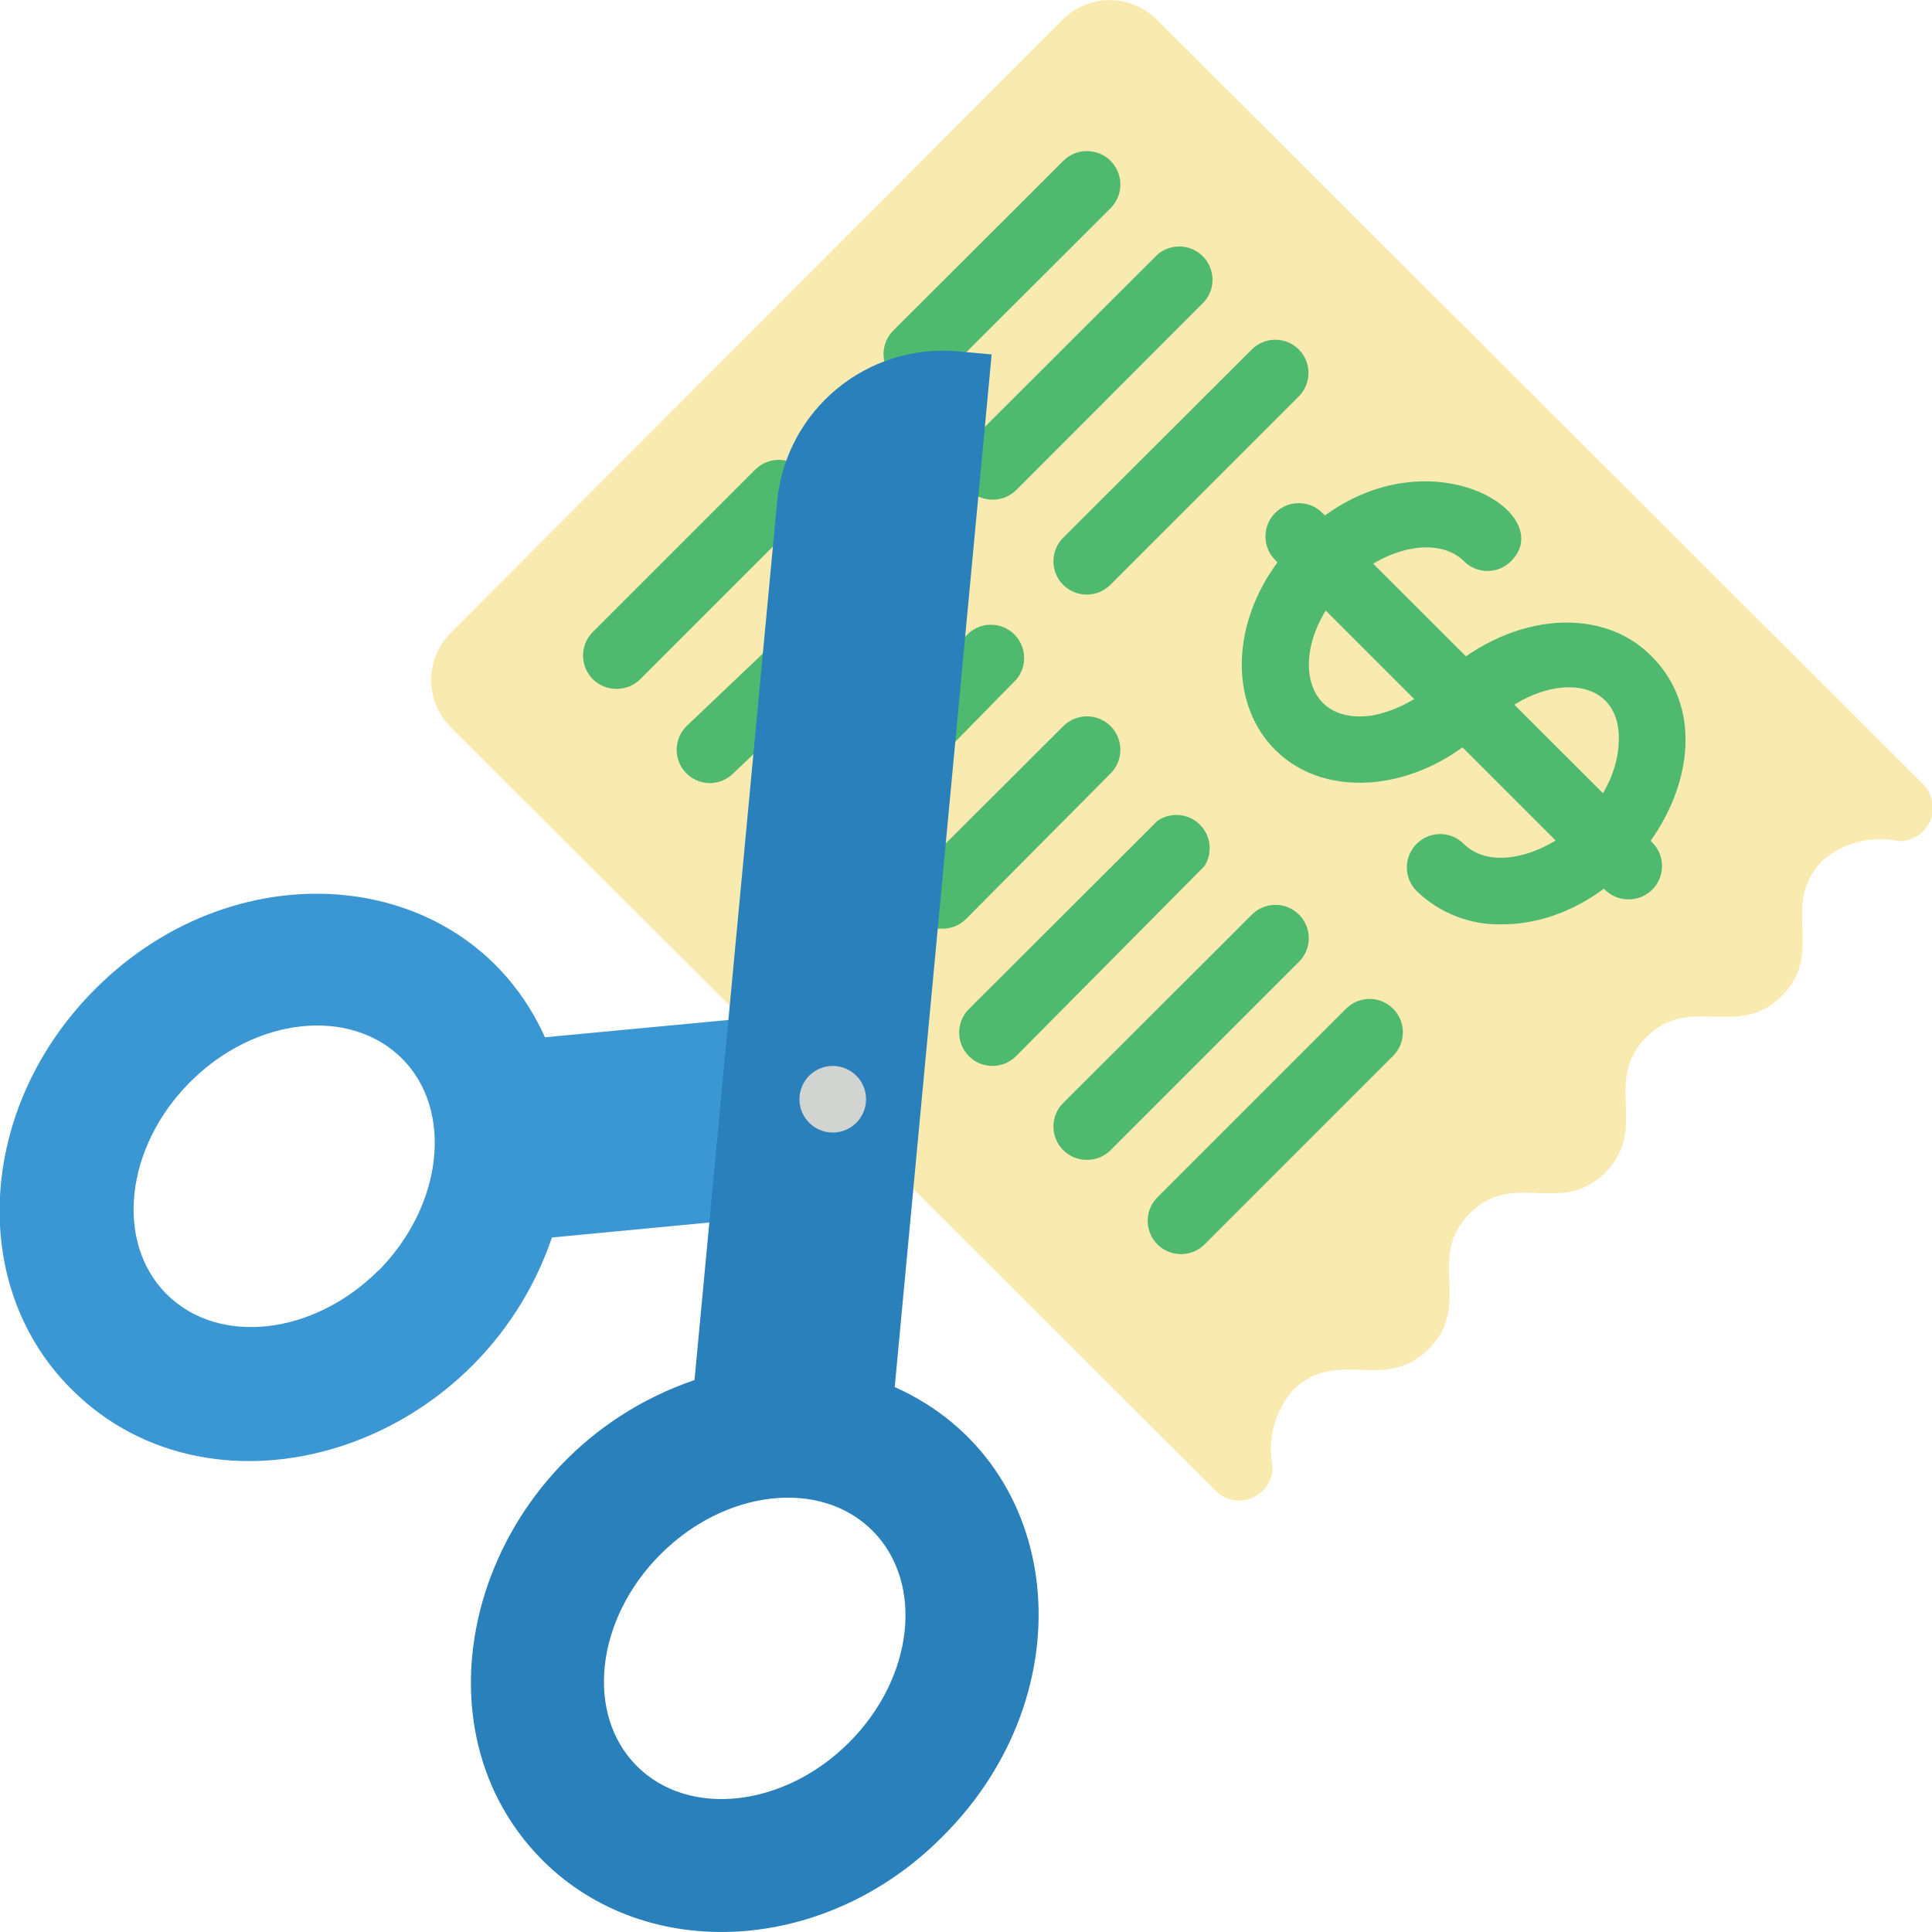 <svg height="512" viewBox="0 0 58 58" width="512" xmlns="http://www.w3.org/2000/svg"><g id="013---Cutting-Bills" fill="none" transform="translate(-1)"><path id="Shape" d="m17.36 31.14c-2.3-5.11-9.18-5.78-13.5-1.45-3.52 3.51-3.86 8.89-.71 12.02 4.29 4.29 12.23 1.86 14.42-4.56l4.73-.45 1.26-2.78-.69-3.3zm-5 7c-1.95 1.95-4.8 2.27-6.36.71s-1.24-4.42.71-6.37 4.8-2.26 6.36-.7 1.22 4.44-.73 6.39z" fill="#3b97d3"/><path id="Shape" d="m37.5 44.76c.293.288.734.368 1.109.2.376-.168.61-.549.591-.96-.155-.807.07-1.641.61-2.26 1.33-1.32 2.75.09 4.08-1.24s-.09-2.74 1.23-4.07 2.74.1 4.07-1.23-.09-2.74 1.23-4.06 2.74.08 4.07-1.24-.09-2.74 1.23-4.07c.626-.543 1.471-.758 2.28-.58.41.011.785-.23.946-.607.161-.377.075-.814-.216-1.103l-23-22.95c-.375-.376-.884-.587-1.415-.587s-1.04.211-1.415.587l-18.37 18.41c-.376.375-.587.884-.587 1.415s.211 1.04.587 1.415z" fill="#f9eab0"/><g fill="#4fba6f"><path id="Shape" d="m46.08 27.75c-.95.021-1.868-.339-2.55-1-.189-.188-.296-.443-.296-.71s.106-.522.296-.71c.39-.388 1.02-.388 1.41 0 1.23 1.23 4.3-.4 4.63-2.76s-2.19-2.5-3.92-.77c-1.95 1.95-4.81 2.27-6.37.71s-1.28-4.42.72-6.37c3.44-3.44 7.89-.81 6.36.71-.39.388-1.02.388-1.41 0-.77-.77-2.39-.44-3.54.71-1.72 1.72-1.45 4.24.78 3.92.766-.147 1.465-.532 2-1.1 2-1.94 4.81-2.26 6.37-.7 2.78 2.74-.45 8.07-4.48 8.07z"/><path id="Shape" d="m49.89 27c-.266.002-.521-.103-.71-.29l-9.9-9.9c-.389-.392-.387-1.026.005-1.415s1.026-.387 1.415.005l9.9 9.89c.288.286.375.718.219 1.093-.156.375-.523.619-.929.617z"/><path id="Shape" d="m19.48 20.68c-.393-.009-.745-.248-.898-.61-.153-.362-.08-.781.188-1.07l4.9-4.9c.254-.254.623-.353.97-.26.347.093.617.363.71.71.093.347-.006.716-.26.97l-4.9 4.9c-.194.176-.448.27-.71.26z"/><path id="Shape" d="m22.31 23.51c-.407-.002-.773-.25-.924-.628s-.059-.81.234-1.092l3.69-3.51c.404-.333.996-.299 1.358.079s.372.971.022 1.361l-3.69 3.51c-.185.179-.433.279-.69.28z"/><path id="Shape" d="m26.72 24.84c-.408.007-.779-.236-.938-.612-.158-.376-.072-.811.218-1.098l4.09-4.13c.394-.343.986-.324 1.358.043.372.367.399.958.062 1.357l-4.08 4.16c-.19.184-.446.284-.71.28z"/><path id="Shape" d="m29.25 27.88c-.406.002-.774-.241-.929-.617-.156-.375-.069-.807.219-1.093l4.38-4.37c.254-.254.623-.353.97-.26.347.093.617.363.71.71.093.347-.006.716-.26.97l-4.34 4.37c-.198.197-.47.303-.75.29z"/><path id="Shape" d="m30.8 32c-.406.002-.774-.241-.929-.617-.156-.375-.069-.807.219-1.093l5.66-5.65c.392-.268.918-.224 1.259.105.342.33.405.854.151 1.255l-5.65 5.7c-.187.191-.443.299-.71.3z"/><path id="Shape" d="m33.63 34.82c-.406.002-.774-.241-.929-.617-.156-.375-.069-.807.219-1.093l5.66-5.65c.389-.392 1.023-.394 1.415-.005.392.389.394 1.023.005 1.415l-5.66 5.66c-.189.187-.444.292-.71.29z"/><path id="Shape" d="m36.46 37.65c-.406.002-.774-.241-.929-.617-.156-.375-.069-.807.219-1.093l5.66-5.66c.39-.388 1.02-.388 1.41 0 .189.188.296.443.296.71s-.106.522-.296.71l-5.66 5.66c-.186.185-.438.289-.7.29z"/><path id="Shape" d="m28.53 11.63c-.406.002-.774-.241-.929-.617-.156-.375-.069-.807.219-1.093l5.1-5.09c.254-.254.623-.353.97-.26.347.093.617.363.71.71.093.347-.006.716-.26.97l-5.1 5.09c-.189.187-.444.292-.71.29z"/><path id="Shape" d="m30.8 15c-.406.002-.774-.241-.929-.617-.156-.375-.069-.807.219-1.093l5.66-5.65c.397-.34.988-.317 1.358.052.369.369.392.961.052 1.358l-5.65 5.66c-.189.187-.444.292-.71.29z"/><path id="Shape" d="m33.63 17.85c-.406.002-.774-.241-.929-.617-.156-.375-.069-.807.219-1.093l5.66-5.65c.39-.388 1.02-.388 1.41 0 .388.39.388 1.02 0 1.41l-5.66 5.66c-.186.185-.438.289-.7.29z"/></g><path id="Shape" d="m27.86 41.64 2.91-31-1-.09c-2.747-.255-5.181 1.763-5.44 4.51l-2.48 26.37c-6.42 2.19-8.85 10.12-4.56 14.42 3.13 3.12 8.51 2.81 12-.71 4.36-4.33 3.71-11.2-1.43-13.5zm-1.37 10.67c-1.95 1.95-4.81 2.27-6.37.71s-1.24-4.41.71-6.36 4.8-2.27 6.36-.71 1.25 4.41-.7 6.36z" fill="#2980ba"/><circle id="Oval" cx="26" cy="33" fill="#d1d4d1" r="1"/></g></svg>